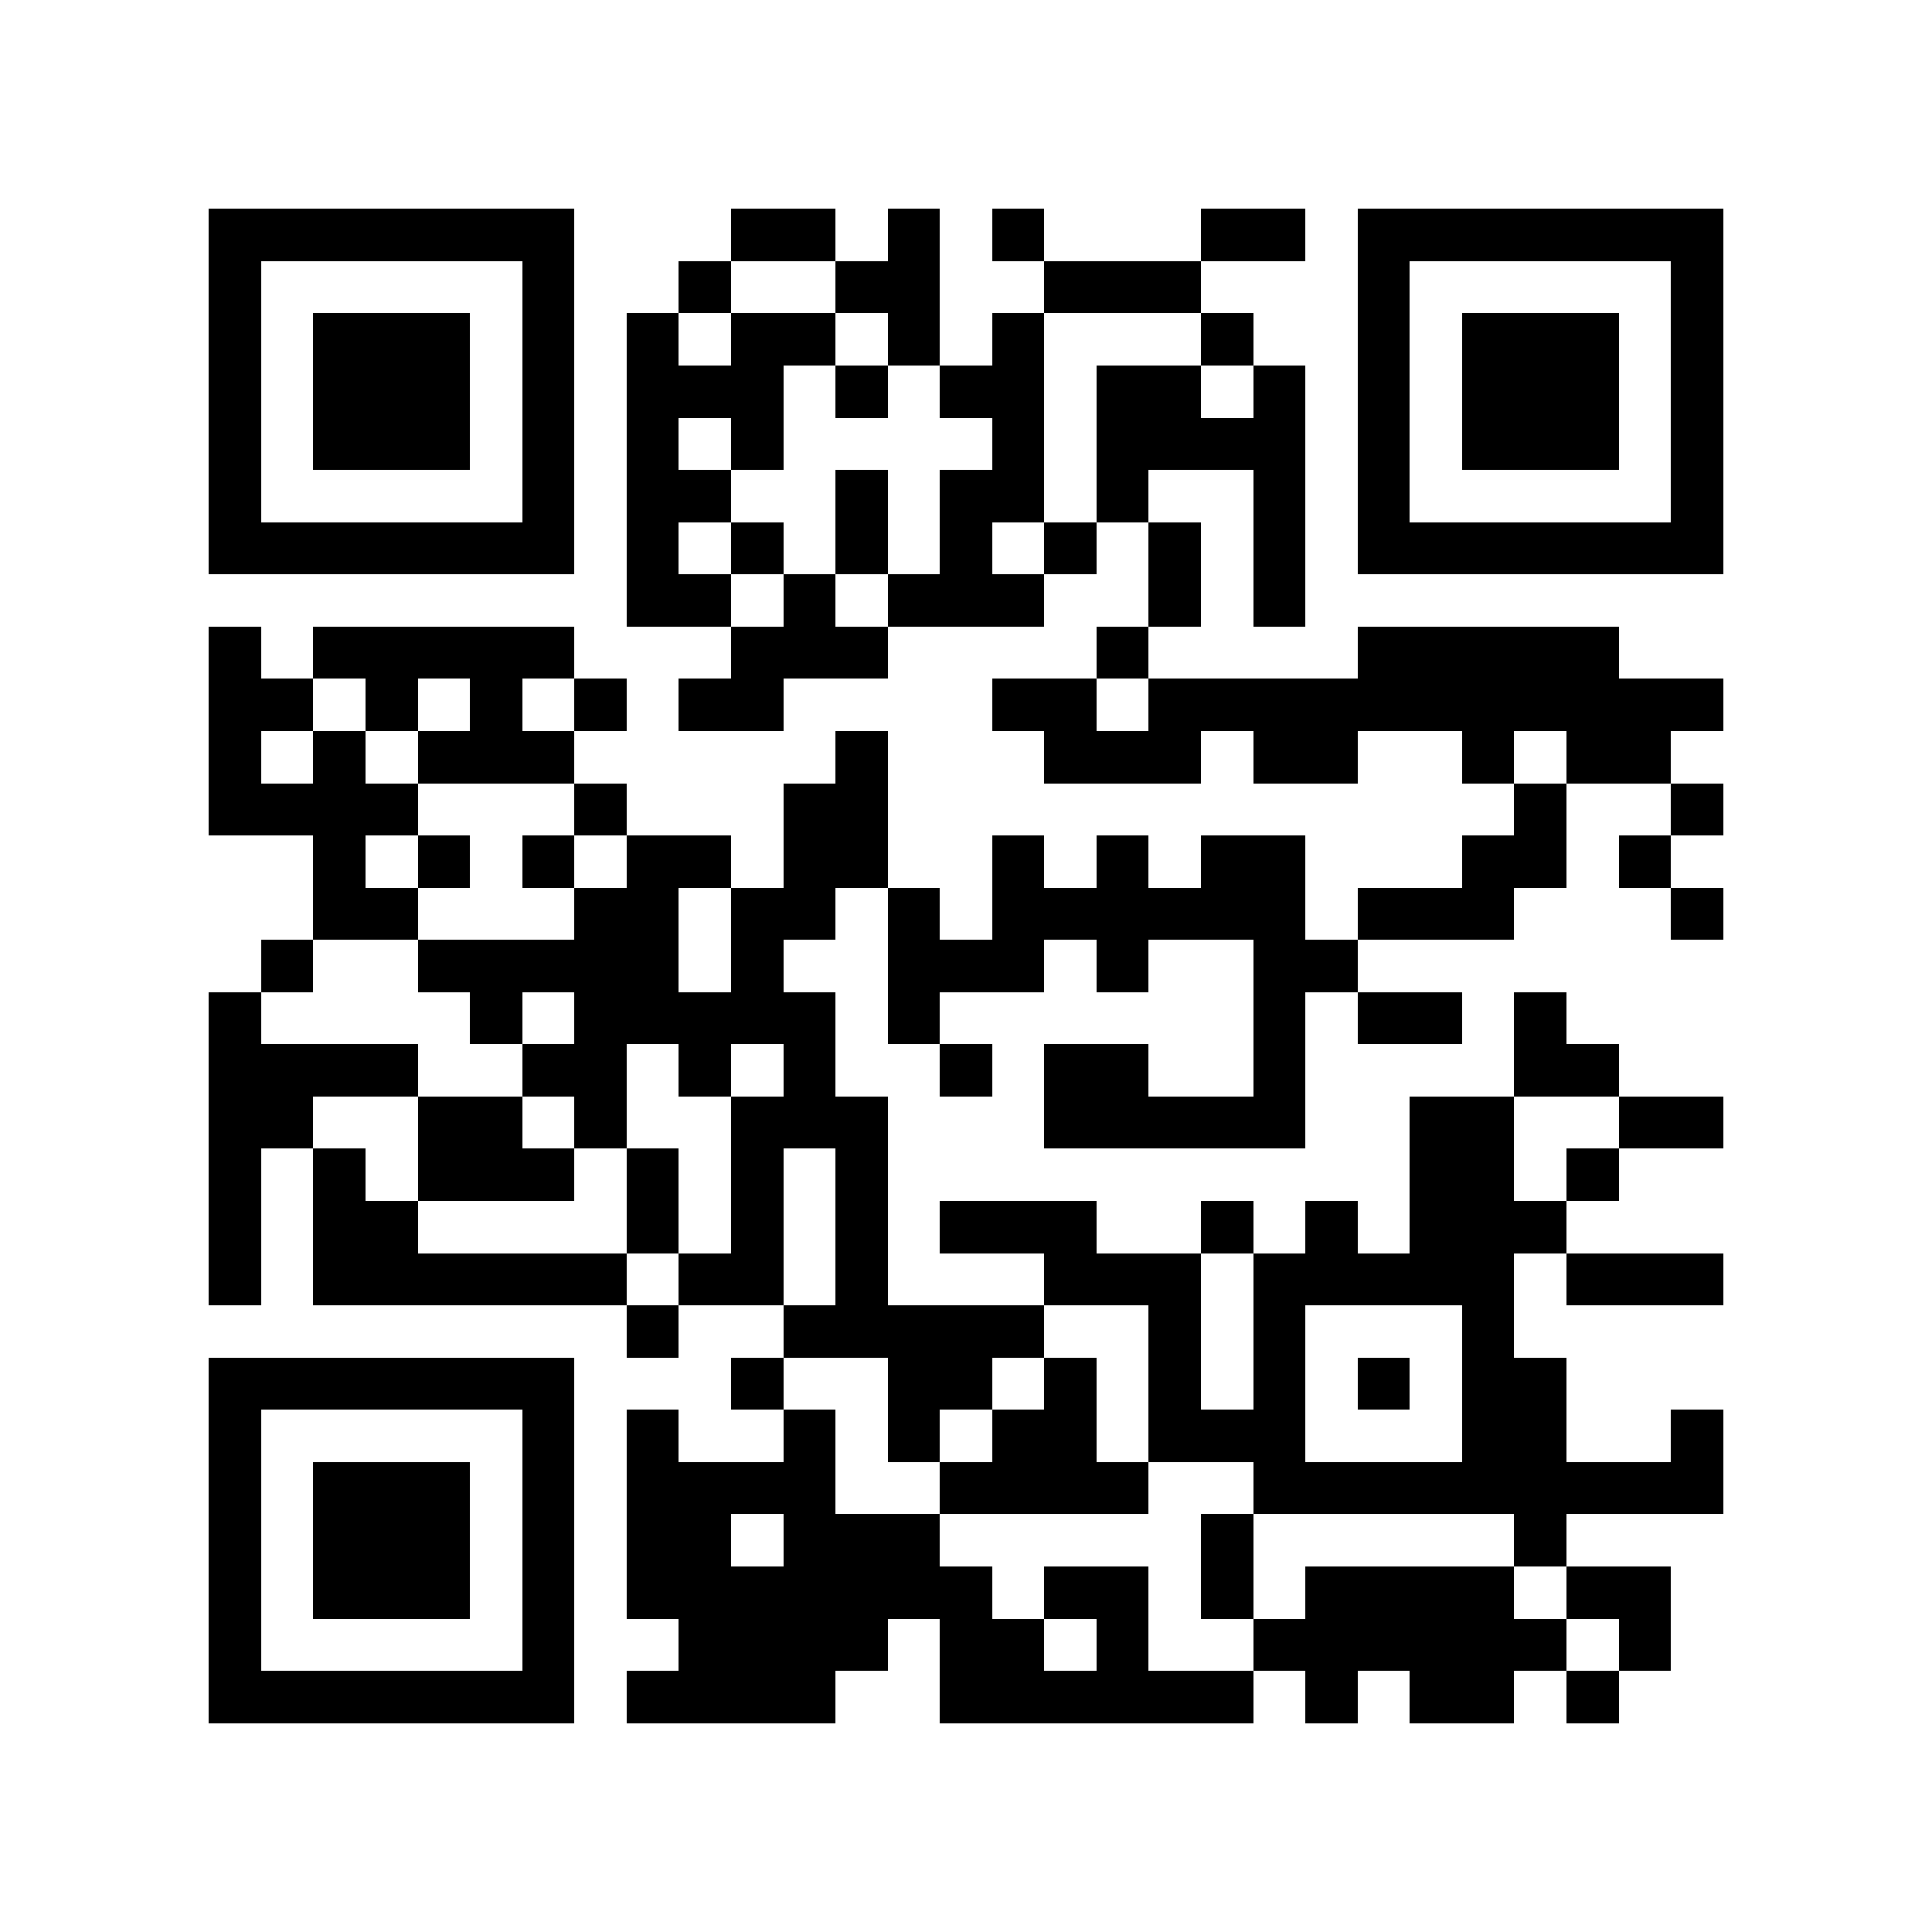 <?xml version="1.0" encoding="utf-8"?><!DOCTYPE svg PUBLIC "-//W3C//DTD SVG 1.1//EN" "http://www.w3.org/Graphics/SVG/1.1/DTD/svg11.dtd"><svg xmlns="http://www.w3.org/2000/svg" viewBox="0 0 37 37" shape-rendering="crispEdges"><path fill="#ffffff" d="M0 0h37v37H0z"/><path stroke="#000000" d="M4 4.5h7m3 0h2m1 0h1m1 0h1m3 0h2m1 0h7M4 5.5h1m5 0h1m2 0h1m2 0h2m2 0h3m3 0h1m5 0h1M4 6.5h1m1 0h3m1 0h1m1 0h1m1 0h2m1 0h1m1 0h1m3 0h1m2 0h1m1 0h3m1 0h1M4 7.5h1m1 0h3m1 0h1m1 0h3m1 0h1m1 0h2m1 0h2m1 0h1m1 0h1m1 0h3m1 0h1M4 8.5h1m1 0h3m1 0h1m1 0h1m1 0h1m4 0h1m1 0h4m1 0h1m1 0h3m1 0h1M4 9.5h1m5 0h1m1 0h2m2 0h1m1 0h2m1 0h1m2 0h1m1 0h1m5 0h1M4 10.5h7m1 0h1m1 0h1m1 0h1m1 0h1m1 0h1m1 0h1m1 0h1m1 0h7M12 11.5h2m1 0h1m1 0h3m2 0h1m1 0h1M4 12.5h1m1 0h5m3 0h3m4 0h1m4 0h5M4 13.5h2m1 0h1m1 0h1m1 0h1m1 0h2m4 0h2m1 0h11M4 14.5h1m1 0h1m1 0h3m5 0h1m3 0h3m1 0h2m2 0h1m1 0h2M4 15.5h4m3 0h1m3 0h2m12 0h1m2 0h1M6 16.5h1m1 0h1m1 0h1m1 0h2m1 0h2m2 0h1m1 0h1m1 0h2m3 0h2m1 0h1M6 17.5h2m3 0h2m1 0h2m1 0h1m1 0h6m1 0h3m3 0h1M5 18.5h1m2 0h5m1 0h1m2 0h3m1 0h1m2 0h2M4 19.5h1m4 0h1m1 0h5m1 0h1m6 0h1m1 0h2m1 0h1M4 20.5h4m2 0h2m1 0h1m1 0h1m2 0h1m1 0h2m2 0h1m4 0h2M4 21.5h2m2 0h2m1 0h1m2 0h3m3 0h5m2 0h2m2 0h2M4 22.5h1m1 0h1m1 0h3m1 0h1m1 0h1m1 0h1m10 0h2m1 0h1M4 23.5h1m1 0h2m4 0h1m1 0h1m1 0h1m1 0h3m2 0h1m1 0h1m1 0h3M4 24.5h1m1 0h6m1 0h2m1 0h1m3 0h3m1 0h5m1 0h3M12 25.5h1m2 0h5m2 0h1m1 0h1m3 0h1M4 26.5h7m3 0h1m2 0h2m1 0h1m1 0h1m1 0h1m1 0h1m1 0h2M4 27.5h1m5 0h1m1 0h1m2 0h1m1 0h1m1 0h2m1 0h3m3 0h2m2 0h1M4 28.5h1m1 0h3m1 0h1m1 0h4m2 0h4m2 0h9M4 29.5h1m1 0h3m1 0h1m1 0h2m1 0h3m5 0h1m5 0h1M4 30.5h1m1 0h3m1 0h1m1 0h7m1 0h2m1 0h1m1 0h4m1 0h2M4 31.5h1m5 0h1m2 0h4m1 0h2m1 0h1m2 0h6m1 0h1M4 32.5h7m1 0h4m2 0h6m1 0h1m1 0h2m1 0h1"/></svg>
